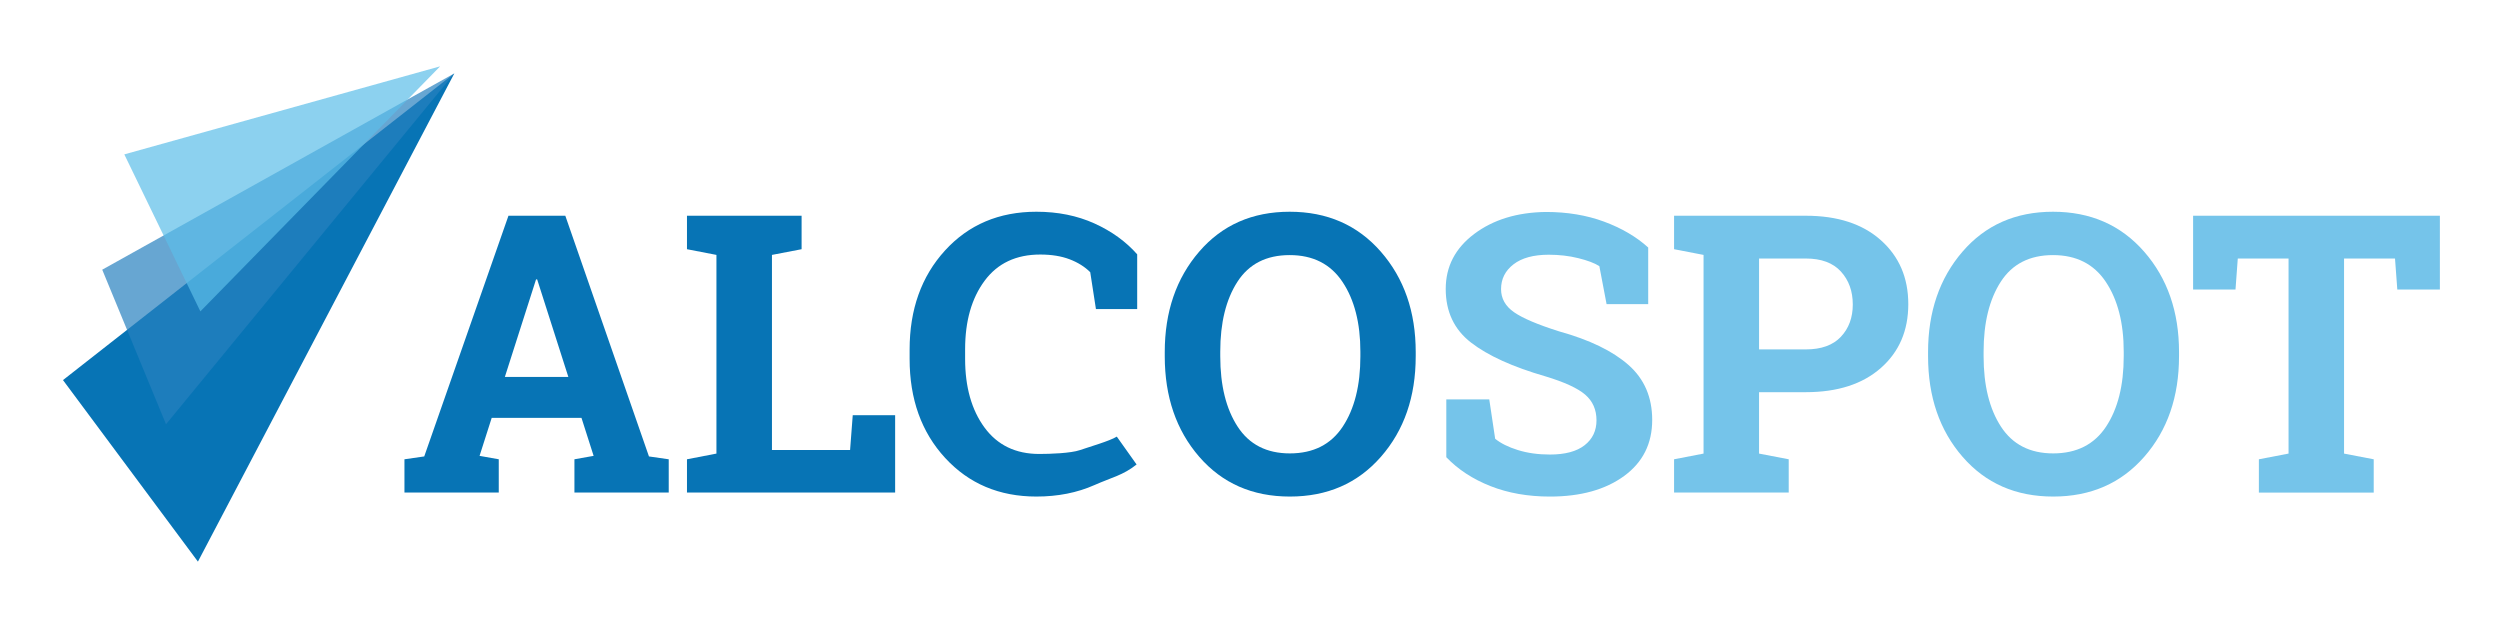 <?xml version="1.0" encoding="utf-8"?>
<!-- Generator: Adobe Illustrator 14.0.0, SVG Export Plug-In . SVG Version: 6.00 Build 43363)  -->
<!DOCTYPE svg PUBLIC "-//W3C//DTD SVG 1.1//EN" "http://www.w3.org/Graphics/SVG/1.1/DTD/svg11.dtd">
<svg version="1.1" id="Layer_1" xmlns="http://www.w3.org/2000/svg" xmlns:xlink="http://www.w3.org/1999/xlink" x="0px" y="0px"
	 width="264px" height="67px" viewBox="0 0 264 67" enable-background="new 0 0 264 67" xml:space="preserve">
<g>
	<polygon fill="#0774B5" points="6.651,40.137 20.901,59.307 47.977,7.751 	"/>
	<polygon opacity="0.7" fill="#2781BF" points="47.977,7.751 10.795,28.479 17.531,44.801 	"/>
	<polygon opacity="0.7" fill="#5CBEE8" points="46.48,7.003 13.127,16.302 21.159,32.883 	"/>
	<g>
		<path fill="#0774B5" d="M42.711,48.5l2.088-0.301l8.894-25.417h6.004L68.53,48.2l2.088,0.301v3.514h-9.958V48.5l2.026-0.361
			l-1.283-4.015h-9.479l-1.283,4.015l2.027,0.361v3.514h-9.958V48.5z M53.312,39.807h6.706l-3.293-10.3h-0.119L53.312,39.807z"/>
		<path fill="#0774B5" d="M72.545,52.014V48.5l3.111-0.602V26.918l-3.111-0.602v-3.534h3.111h5.863h3.13v3.534l-3.13,0.602v20.6
			h8.251l0.28-3.674h4.477v8.17H72.545z"/>
		<path fill="#0774B5" d="M120.024,49.049c-1.425,1.14-2.619,1.362-4.446,2.172c-1.826,0.811-3.871,1.215-6.132,1.215
			c-3.923,0-7.135-1.359-9.637-4.076c-2.503-2.718-3.754-6.204-3.754-10.461v-0.982c0-4.244,1.246-7.729,3.734-10.46
			c2.489-2.73,5.708-4.097,9.658-4.097c2.261,0,4.302,0.413,6.124,1.236c1.818,0.824,3.325,1.911,4.516,3.263v5.782h-4.356
			l-0.602-3.895c-0.576-0.576-1.302-1.031-2.179-1.365c-0.876-0.335-1.912-0.501-3.103-0.501c-2.543,0-4.501,0.922-5.872,2.769
			c-1.373,1.847-2.059,4.257-2.059,7.228v1.023c0,2.973,0.684,5.389,2.048,7.249c1.366,1.86,3.293,2.79,5.783,2.79
			c1.15,0,3.334-0.074,4.292-0.408c0.957-0.335,3.134-0.951,3.895-1.424L120.024,49.049z"/>
		<path fill="#0774B5" d="M149.499,37.62c0,4.283-1.225,7.822-3.675,10.619c-2.449,2.798-5.653,4.197-9.616,4.197
			c-3.949,0-7.137-1.399-9.566-4.197c-2.428-2.797-3.644-6.336-3.644-10.619v-0.441c0-4.256,1.211-7.79,3.634-10.602
			c2.422-2.811,5.607-4.217,9.557-4.217c3.961,0,7.17,1.406,9.627,4.217c2.455,2.812,3.684,6.345,3.684,10.602V37.62z
			 M143.656,37.137c0-3.024-0.629-5.481-1.888-7.368c-1.258-1.888-3.118-2.831-5.58-2.831c-2.464,0-4.299,0.937-5.512,2.811
			c-1.212,1.873-1.817,4.337-1.817,7.388v0.482c0,3.076,0.612,5.559,1.838,7.438c1.223,1.881,3.062,2.822,5.511,2.822
			c2.476,0,4.338-0.941,5.582-2.822c1.244-1.879,1.866-4.361,1.866-7.438V37.137z"/>
		<path fill="#75C4EA" d="M174.051,32.119h-4.396l-0.764-4.017c-0.509-0.32-1.252-0.602-2.229-0.842
			c-0.977-0.242-2.013-0.361-3.111-0.361c-1.605,0-2.848,0.337-3.724,1.013c-0.878,0.676-1.315,1.55-1.315,2.62
			c0,0.992,0.457,1.803,1.375,2.44c0.916,0.636,2.5,1.308,4.748,2.017c3.226,0.896,5.673,2.082,7.339,3.555
			c1.665,1.471,2.499,3.405,2.499,5.803c0,2.502-0.991,4.476-2.971,5.921c-1.982,1.446-4.592,2.169-7.83,2.169
			c-2.316,0-4.408-0.368-6.274-1.104c-1.867-0.736-3.423-1.753-4.668-3.052v-6.104h4.537l0.622,4.156
			c0.59,0.48,1.389,0.879,2.4,1.193c1.01,0.315,2.138,0.473,3.383,0.473c1.605,0,2.826-0.327,3.664-0.983
			c0.836-0.655,1.254-1.532,1.254-2.631c0-1.124-0.398-2.026-1.193-2.71c-0.797-0.684-2.193-1.325-4.188-1.928
			c-3.466-1.002-6.09-2.193-7.869-3.572c-1.781-1.379-2.671-3.266-2.671-5.663c0-2.368,1.005-4.305,3.013-5.812
			c2.006-1.505,4.53-2.279,7.568-2.317c2.247,0,4.296,0.339,6.143,1.023c1.848,0.683,3.4,1.593,4.657,2.73V32.119z"/>
		<path fill="#75C4EA" d="M190.694,22.782c3.348,0,5.986,0.859,7.921,2.579c1.935,1.721,2.901,3.973,2.901,6.758
			c0,2.797-0.967,5.044-2.901,6.744c-1.935,1.7-4.573,2.551-7.921,2.551h-4.938v6.485l3.133,0.602v3.514h-12.107V48.5l3.113-0.602
			V26.918l-3.113-0.602v-3.534h3.113H190.694z M185.757,36.897h4.938c1.635,0,2.869-0.445,3.705-1.336
			c0.836-0.889,1.254-2.024,1.254-3.404c0-1.405-0.418-2.565-1.254-3.483c-0.836-0.916-2.07-1.374-3.705-1.374h-4.938V36.897z"/>
		<path fill="#75C4EA" d="M230.105,37.62c0,4.283-1.224,7.822-3.674,10.619c-2.449,2.798-5.654,4.197-9.616,4.197
			c-3.949,0-7.137-1.399-9.566-4.197c-2.429-2.797-3.645-6.336-3.645-10.619v-0.441c0-4.256,1.213-7.79,3.635-10.602
			c2.422-2.811,5.607-4.217,9.556-4.217c3.962,0,7.171,1.406,9.628,4.217c2.455,2.812,3.683,6.345,3.683,10.602V37.62z
			 M224.265,37.137c0-3.024-0.631-5.481-1.889-7.368c-1.258-1.888-3.117-2.831-5.581-2.831c-2.462,0-4.299,0.937-5.512,2.811
			c-1.21,1.873-1.815,4.337-1.815,7.388v0.482c0,3.076,0.613,5.559,1.836,7.438c1.225,1.881,3.063,2.822,5.512,2.822
			c2.475,0,4.337-0.941,5.582-2.822c1.244-1.879,1.867-4.361,1.867-7.438V37.137z"/>
		<path fill="#75C4EA" d="M257.651,22.782v7.791h-4.496l-0.242-3.272h-5.381v20.599l3.133,0.602v3.514h-12.127V48.5l3.133-0.602
			V27.3h-5.361l-0.241,3.272h-4.478v-7.791H257.651z"/>
	</g>
</g>
</svg>
